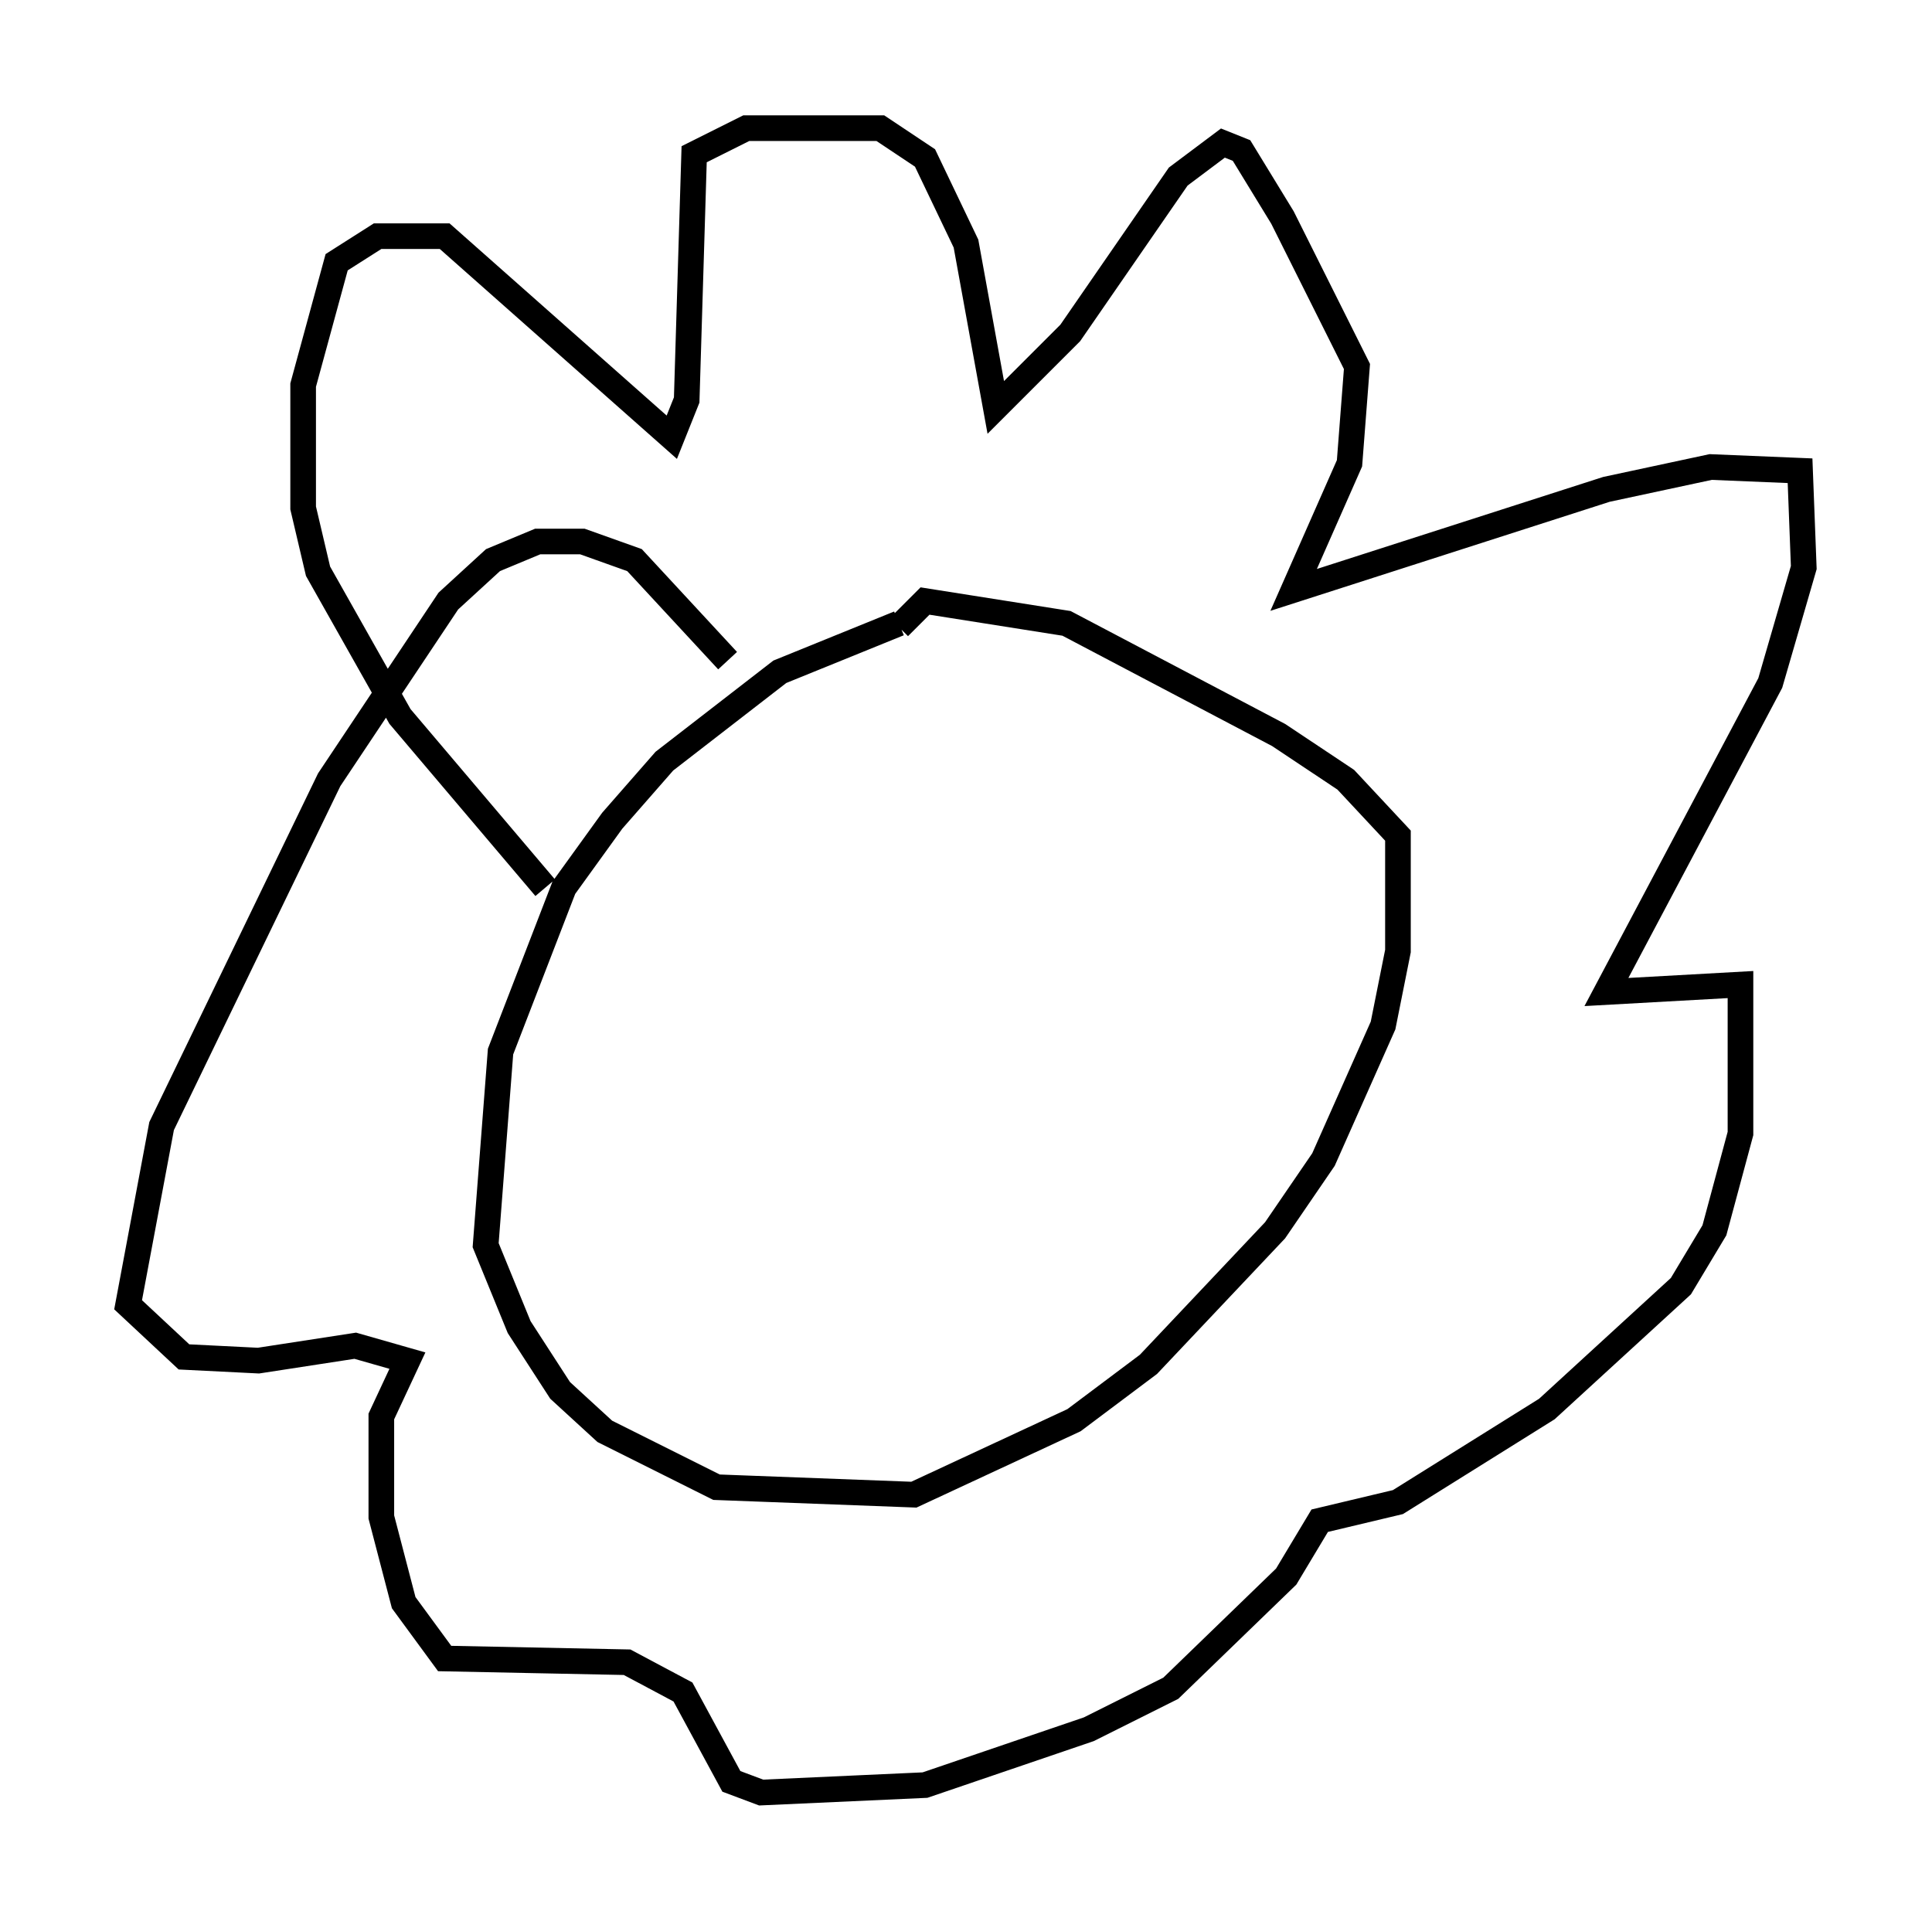 <?xml version="1.0" encoding="utf-8" ?>
<svg baseProfile="full" height="74.927" version="1.1" width="75.363" xmlns="http://www.w3.org/2000/svg" xmlns:ev="http://www.w3.org/2001/xml-events" xmlns:xlink="http://www.w3.org/1999/xlink"><defs /><rect fill="white" height="74.927" width="75.363" x="0" y="0" /><path d="M44.073, 23.883 m-9.006, 0.436 l-4.648, 1.888 -4.503, 3.486 l-2.034, 2.324 -1.888, 2.615 l-2.469, 6.391 -0.581, 7.553 l1.307, 3.196 1.598, 2.469 l1.743, 1.598 4.358, 2.179 l7.698, 0.291 6.246, -2.905 l2.905, -2.179 4.939, -5.229 l1.888, -2.76 2.324, -5.229 l0.581, -2.905 0.0, -4.503 l-2.034, -2.179 -2.615, -1.743 l-8.279, -4.358 -5.52, -0.872 l-1.017, 1.017 m-13.799, 10.168 l-5.665, -6.682 -3.196, -5.665 l-0.581, -2.469 0.0, -4.793 l1.307, -4.793 1.598, -1.017 l2.615, 0.0 8.86, 7.844 l0.581, -1.453 0.291, -9.587 l2.034, -1.017 5.229, 0.0 l1.743, 1.162 1.598, 3.341 l1.162, 6.391 2.905, -2.905 l4.212, -6.101 1.743, -1.307 l0.726, 0.291 1.598, 2.615 l2.905, 5.81 -0.291, 3.777 l-2.179, 4.939 12.201, -3.922 l4.067, -0.872 3.486, 0.145 l0.145, 3.777 -1.307, 4.503 l-6.391, 12.056 5.229, -0.291 l0.0, 5.81 -1.017, 3.777 l-1.307, 2.179 -5.229, 4.793 l-5.81, 3.631 -3.05, 0.726 l-1.307, 2.179 -4.503, 4.358 l-3.196, 1.598 -6.391, 2.179 l-6.391, 0.291 -1.162, -0.436 l-1.888, -3.486 -2.179, -1.162 l-7.117, -0.145 -1.598, -2.179 l-0.872, -3.341 0.0, -3.922 l1.017, -2.179 -2.034, -0.581 l-3.777, 0.581 -2.905, -0.145 l-2.179, -2.034 1.307, -6.972 l6.536, -13.508 4.648, -6.972 l1.743, -1.598 1.743, -0.726 l1.743, 0.0 2.034, 0.726 l3.631, 3.922 m36.749, 18.883 l0.0, 0.0 " fill="none" stroke="black" stroke-width="1" /></svg>